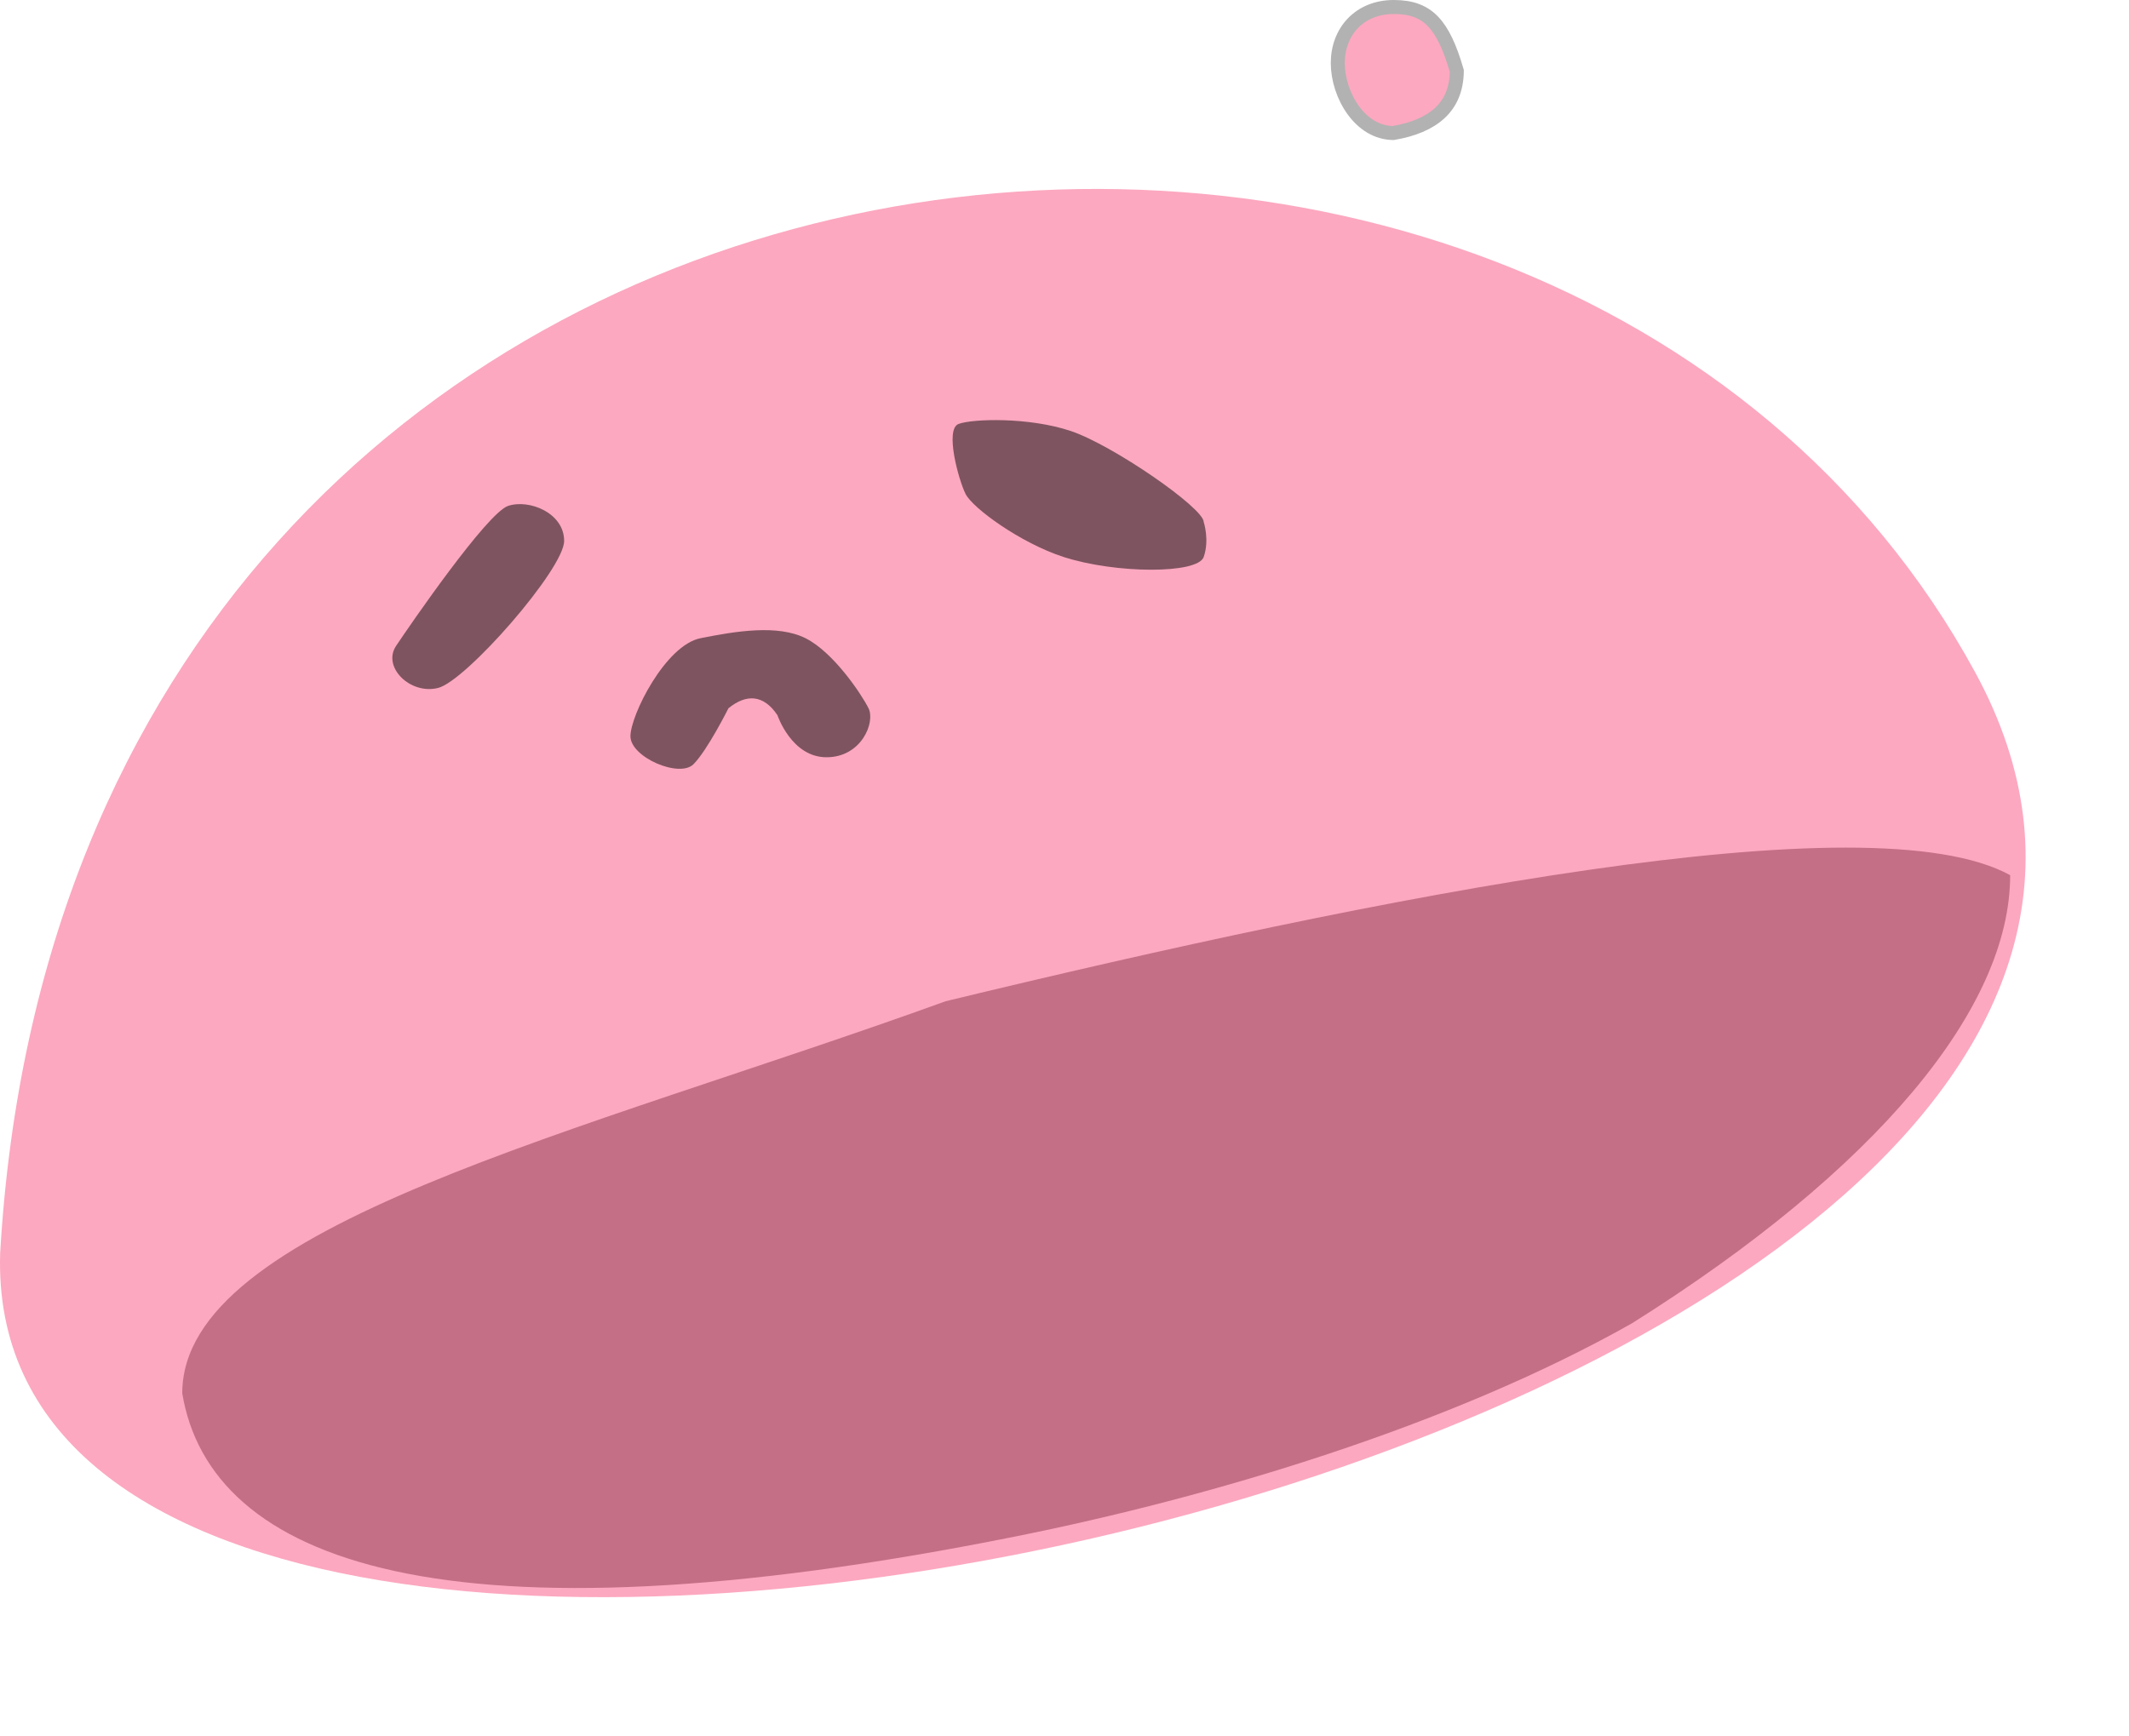 <svg width="152" height="124" viewBox="0 0 152 124" fill="none" xmlns="http://www.w3.org/2000/svg">
<path d="M141.012 48C110.504 -8 5.012 3 0.011 89.5C-1.573 140.964 171.52 104 141.012 48Z" fill="#FCA8C0"/>
<g filter="url(#filter0_d_151_117)">
<path d="M144.516 63.499C144.516 72.999 135.016 84.499 117.516 95.499C104.525 102.841 87.438 107.926 73.515 110.719C32.599 118.927 16.011 112.5 14.012 100.5C14.012 88.5 42.184 82.03 68.52 72.499C99.52 64.999 134.515 57.999 144.516 63.499Z" fill="#C46F85"/>
</g>
<path d="M76.436 30.775C79.435 31.775 85.938 36.275 85.938 37.275C85.938 37.275 86.365 38.549 85.938 39.775C85.511 41 79.653 40.976 75.936 39.775C72.845 38.775 69.438 36.275 68.938 35.275C68.438 34.275 67.439 30.648 68.438 30.275C69.436 29.902 73.438 29.775 76.436 30.775Z" fill="black" fill-opacity="0.5"/>
<path d="M57.511 45.577C59.508 46.577 61.508 49.577 62.008 50.577C62.508 51.577 61.508 54.077 59.008 54.077C56.508 54.077 55.508 51.077 55.508 51.077C54.508 49.577 53.27 49.553 52.008 50.577C52.008 50.577 50.508 53.577 49.508 54.577C48.507 55.577 45.011 54.077 45.011 52.577C45.011 51.077 47.51 46.077 50.008 45.577C52.505 45.077 55.514 44.577 57.511 45.577Z" fill="black" fill-opacity="0.5"/>
<path d="M28.277 46.127C29.277 44.627 34.777 36.627 36.277 36.127C37.777 35.627 40.277 36.627 40.277 38.627C40.277 40.627 33.277 48.627 31.277 49.127C29.277 49.627 27.277 47.627 28.277 46.127Z" fill="black" fill-opacity="0.5"/>
<path d="M102.311 1.534C102.993 2.245 103.521 3.375 104.01 5.069C103.995 6.41 103.545 7.375 102.796 8.071C102.026 8.786 100.897 9.257 99.47 9.5C98.308 9.485 97.333 8.849 96.629 7.886C95.912 6.908 95.511 5.637 95.511 4.5C95.511 2.27 97.046 0.5 99.511 0.5C100.789 0.5 101.646 0.841 102.311 1.534Z" fill="#FCA8C0" stroke="#B2B2B2"/>
<defs>
<filter id="filter0_d_151_117" x="13.013" y="60.53" width="131.504" height="53.873" filterUnits="userSpaceOnUse" color-interpolation-filters="sRGB">
<feFlood flood-opacity="0" result="BackgroundImageFix"/>
<feColorMatrix in="SourceAlpha" type="matrix" values="0 0 0 0 0 0 0 0 0 0 0 0 0 0 0 0 0 0 127 0" result="hardAlpha"/>
<feOffset dx="-1" dy="-1"/>
<feComposite in2="hardAlpha" operator="out"/>
<feColorMatrix type="matrix" values="0 0 0 0 0.65 0 0 0 0 0.65 0 0 0 0 0.65 0 0 0 0.53 0"/>
<feBlend mode="normal" in2="BackgroundImageFix" result="effect1_dropShadow_151_117"/>
<feBlend mode="normal" in="SourceGraphic" in2="effect1_dropShadow_151_117" result="shape"/>
</filter>
</defs>
</svg>
